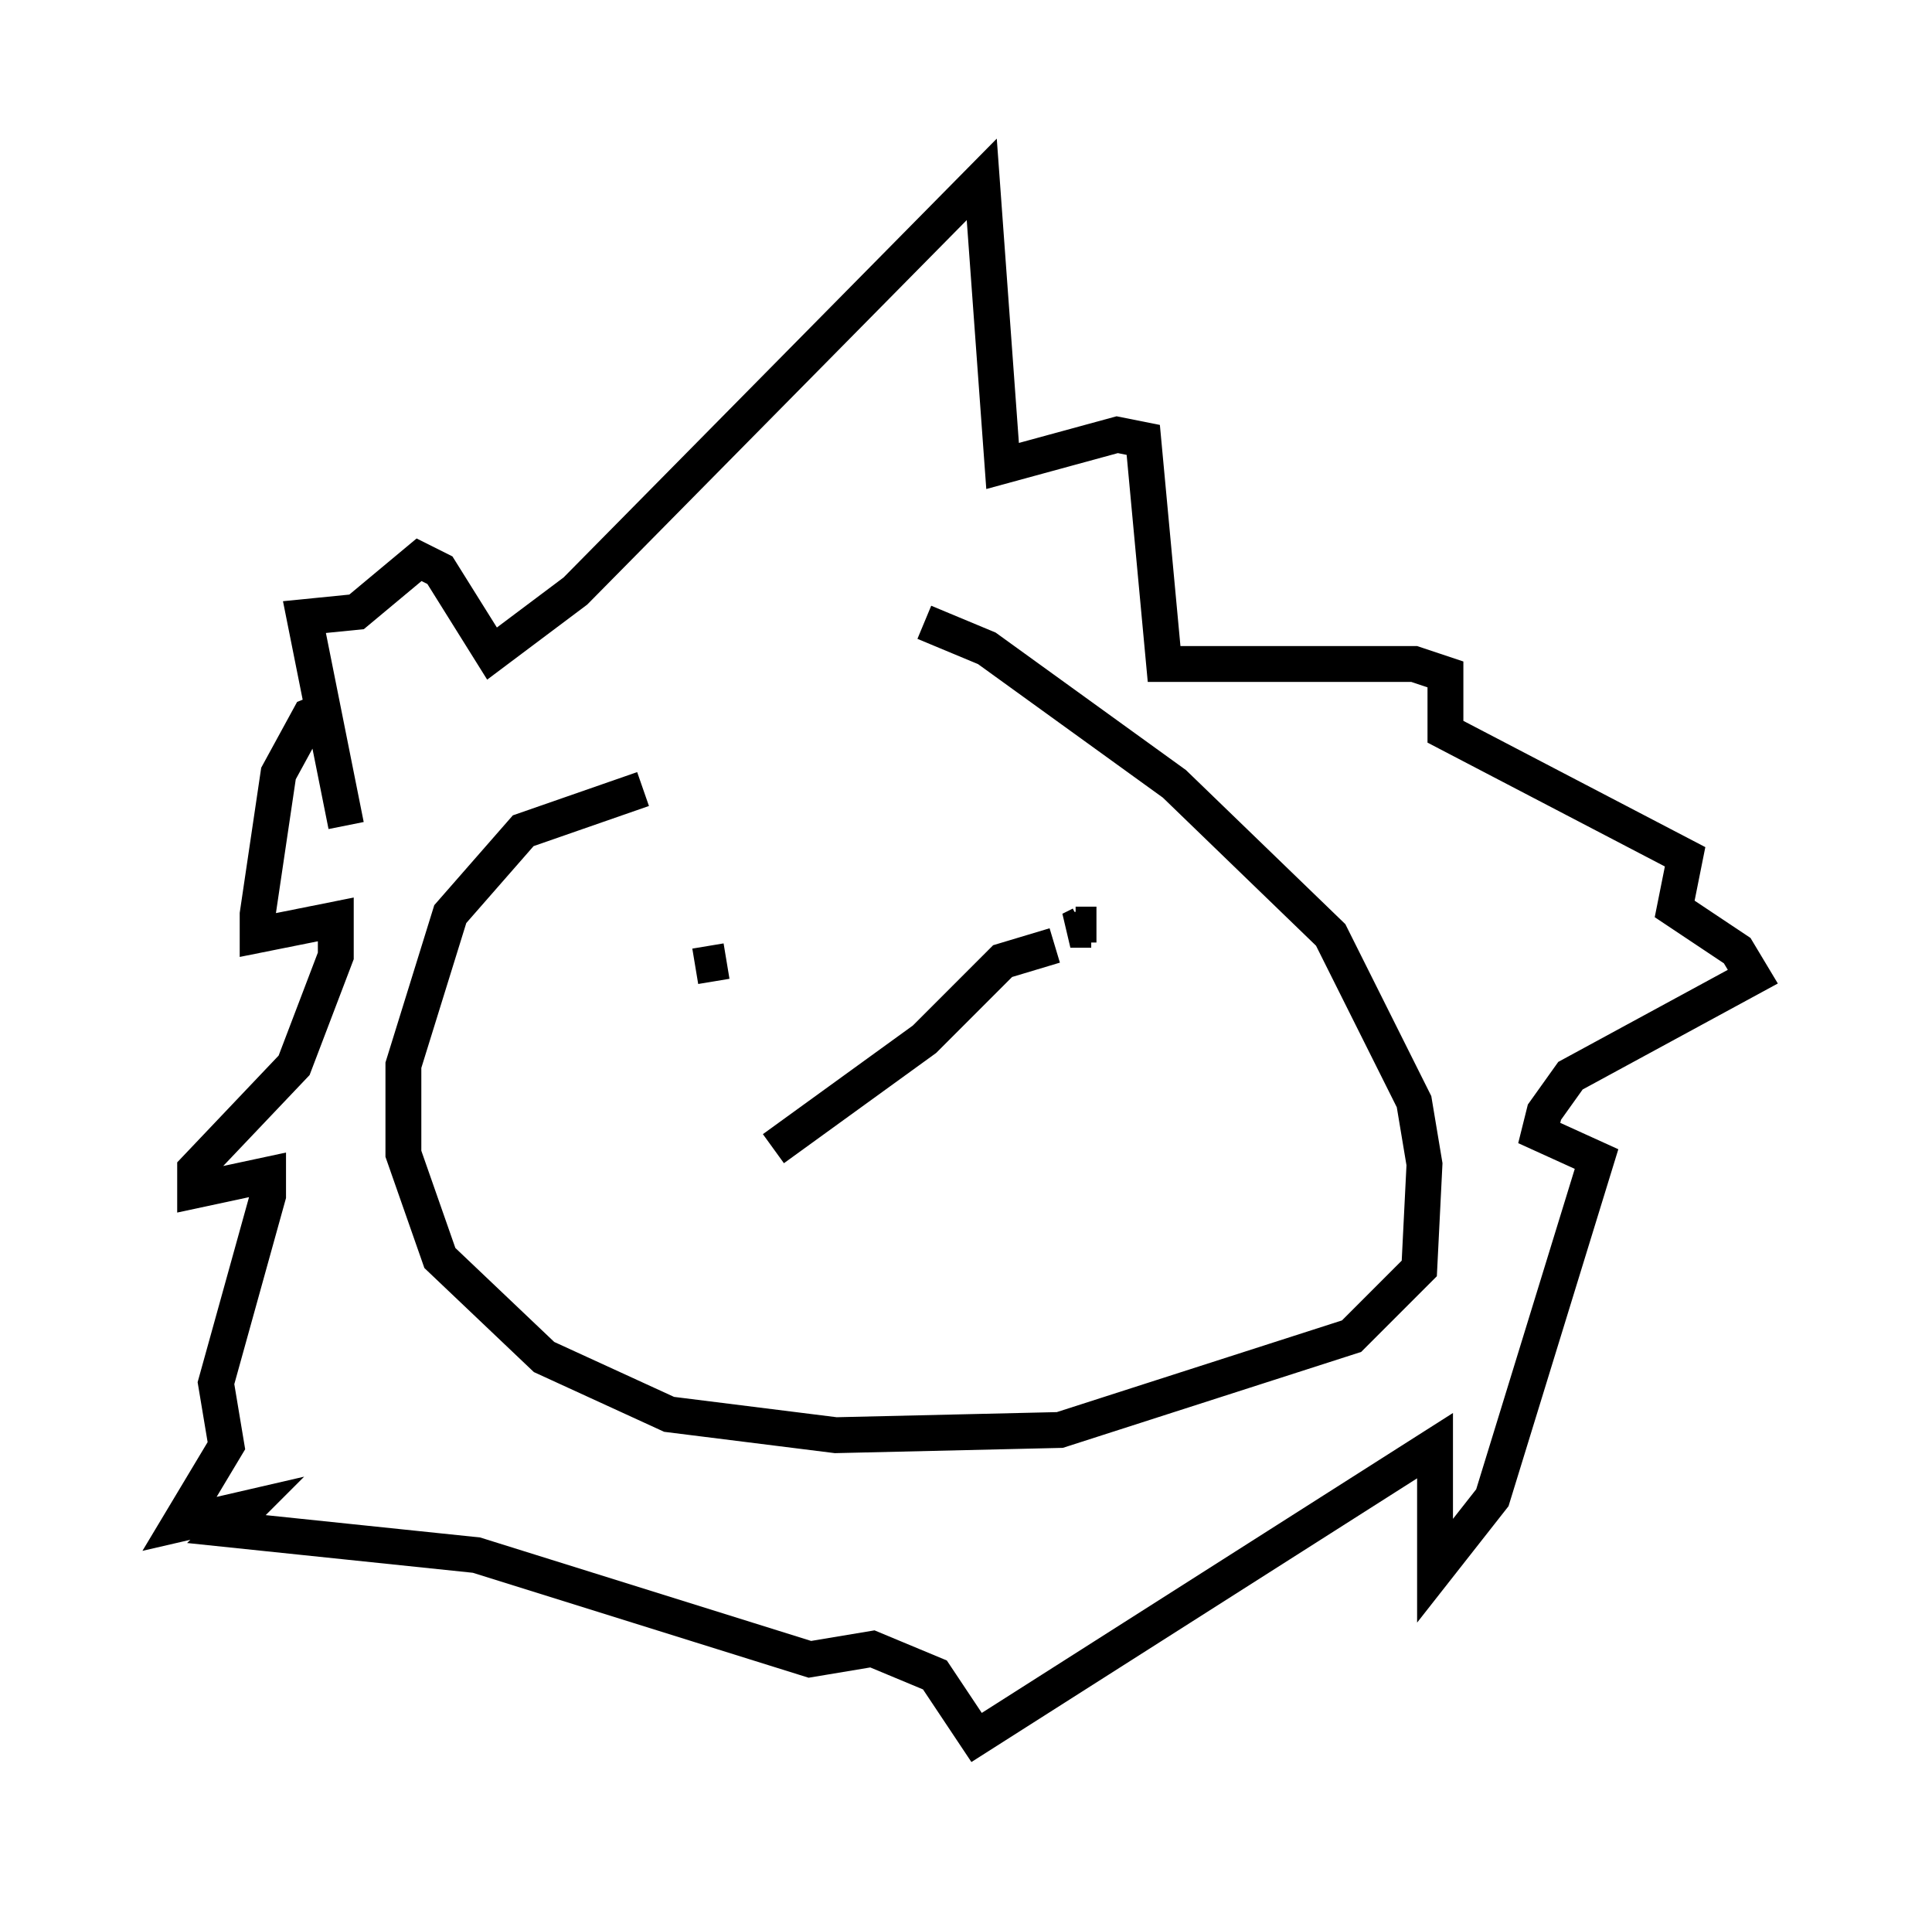 <?xml version="1.0" encoding="utf-8" ?>
<svg baseProfile="full" height="53.43" version="1.1" width="53.866" xmlns="http://www.w3.org/2000/svg" xmlns:ev="http://www.w3.org/2001/xml-events" xmlns:xlink="http://www.w3.org/1999/xlink"><defs /><rect fill="white" height="53.43" width="53.866" x="0" y="0" /><path d="M16.039, 22.43 m9.732, -5.084 l1.743, 0.726 5.229, 3.777 l4.358, 4.212 2.324, 4.648 l0.291, 1.743 -0.145, 2.905 l-1.888, 1.888 -8.134, 2.615 l-6.246, 0.145 -4.648, -0.581 l-3.486, -1.598 -2.905, -2.76 l-1.017, -2.905 0.0, -2.469 l1.307, -4.212 2.034, -2.324 l3.341, -1.162 m-8.279, 1.017 l-1.162, -5.81 1.453, -0.145 l1.743, -1.453 0.581, 0.291 l1.453, 2.324 2.324, -1.743 l11.33, -11.475 0.581, 7.989 l3.196, -0.872 0.726, 0.145 l0.581, 6.246 6.972, 0.0 l0.872, 0.291 0.0, 1.598 l6.682, 3.486 -0.291, 1.453 l1.743, 1.162 0.436, 0.726 l-5.084, 2.76 -0.726, 1.017 l-0.145, 0.581 1.598, 0.726 l-2.905, 9.441 -1.598, 2.034 l0.0, -3.486 -12.782, 8.134 l-1.162, -1.743 -1.743, -0.726 l-1.743, 0.291 -9.296, -2.905 l-6.972, -0.726 0.581, -0.581 l-1.888, 0.436 1.307, -2.179 l-0.291, -1.743 1.453, -5.229 l0.0, -0.581 -2.034, 0.436 l0.0, -0.581 2.76, -2.905 l1.162, -3.05 0.0, -1.017 l-2.179, 0.436 0.0, -0.581 l0.581, -3.922 0.872, -1.598 l0.726, -0.291 m10.022, 7.263 l0.872, -0.145 m9.151, -0.436 l-1.453, 0.436 -2.179, 2.179 l-4.212, 3.05 m7.844, -5.81 l0.0, 0.0 m1.017, -0.291 l-0.581, 0.0 0.291, -0.145 m0.436, 0.0 l-0.581, 0.0 " fill="none" stroke="black" stroke-width="1" /></svg>